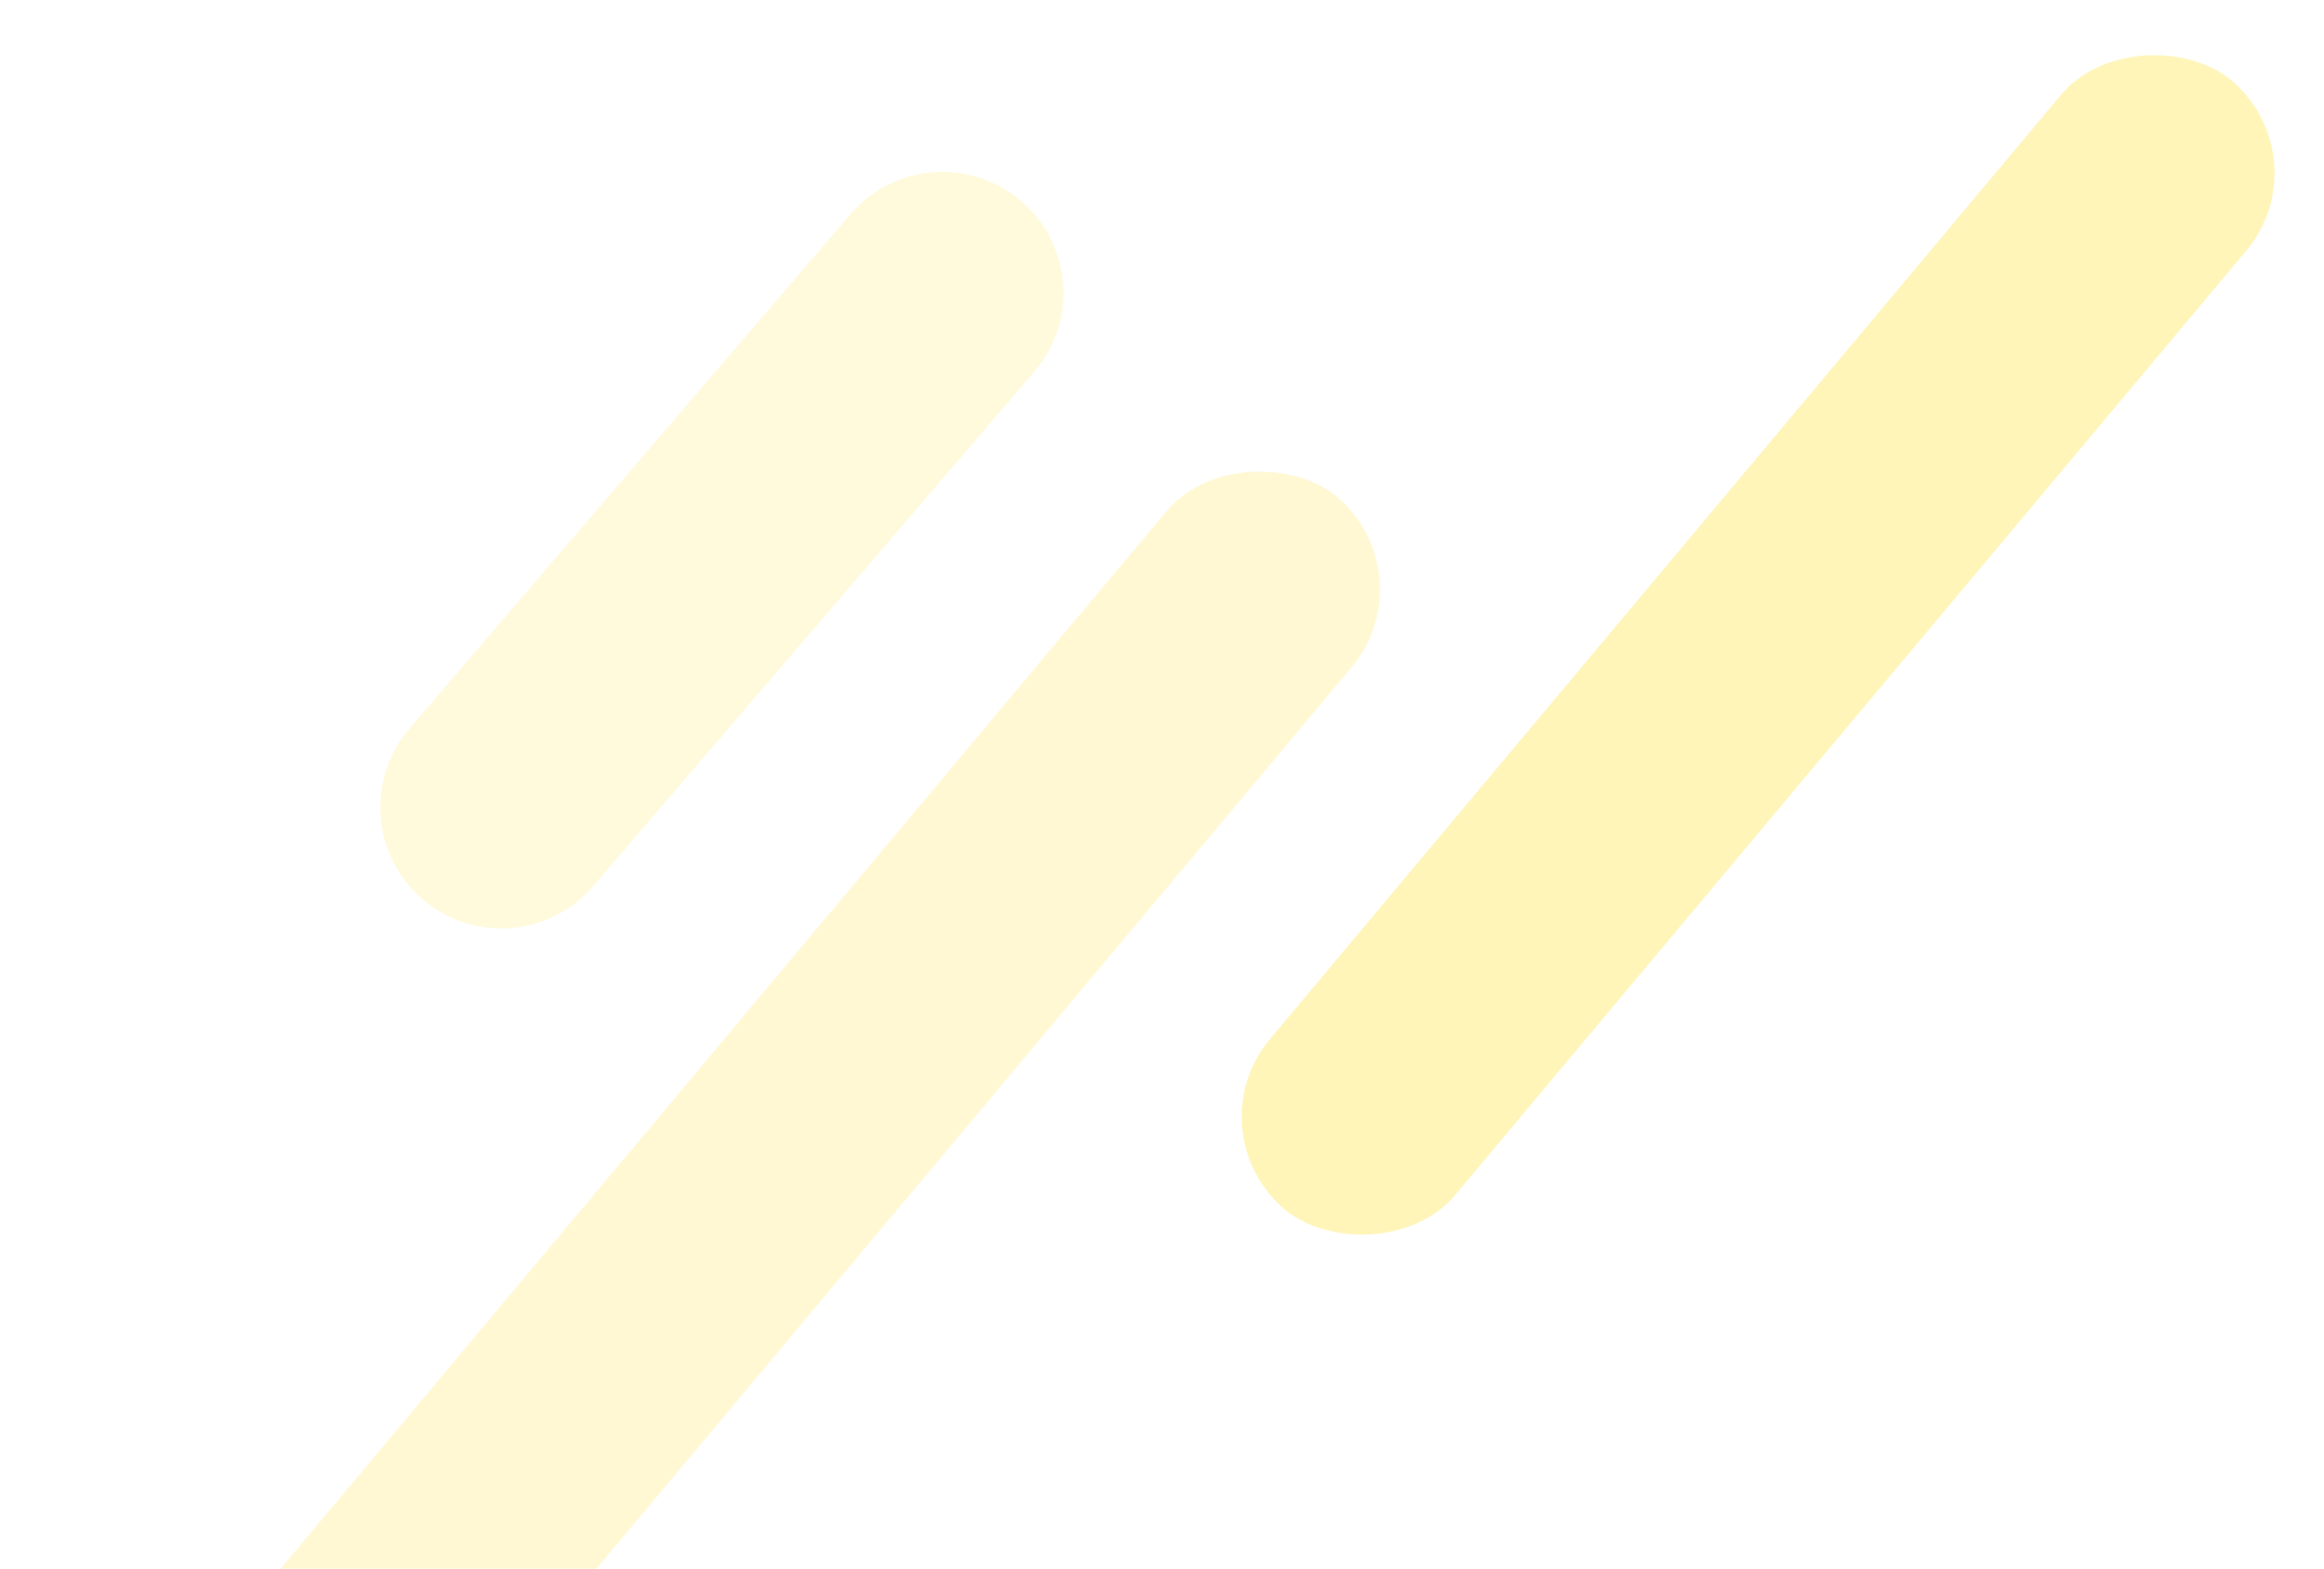 <svg width="437" height="295" viewBox="0 0 437 295" fill="none" xmlns="http://www.w3.org/2000/svg">
<rect x="224.176" y="212.867" width="277.081" height="45.529" rx="22.765" transform="rotate(-50.049 224.176 212.867)" fill="#FFE650" fill-opacity="0.4"/>
<path d="M79.651 169.286C69.935 161.148 68.737 146.642 76.986 137.02L159.921 40.28C168.037 30.812 182.26 29.638 191.819 37.645C201.535 45.783 202.733 60.289 194.484 69.911L111.549 166.651C103.433 176.119 89.21 177.293 79.651 169.286Z" fill="#FFE650" fill-opacity="0.2"/>
<rect y="357.99" width="364.233" height="45.529" rx="22.765" transform="rotate(-50.049 0 357.99)" fill="#FFE650" fill-opacity="0.25"/>
</svg>
